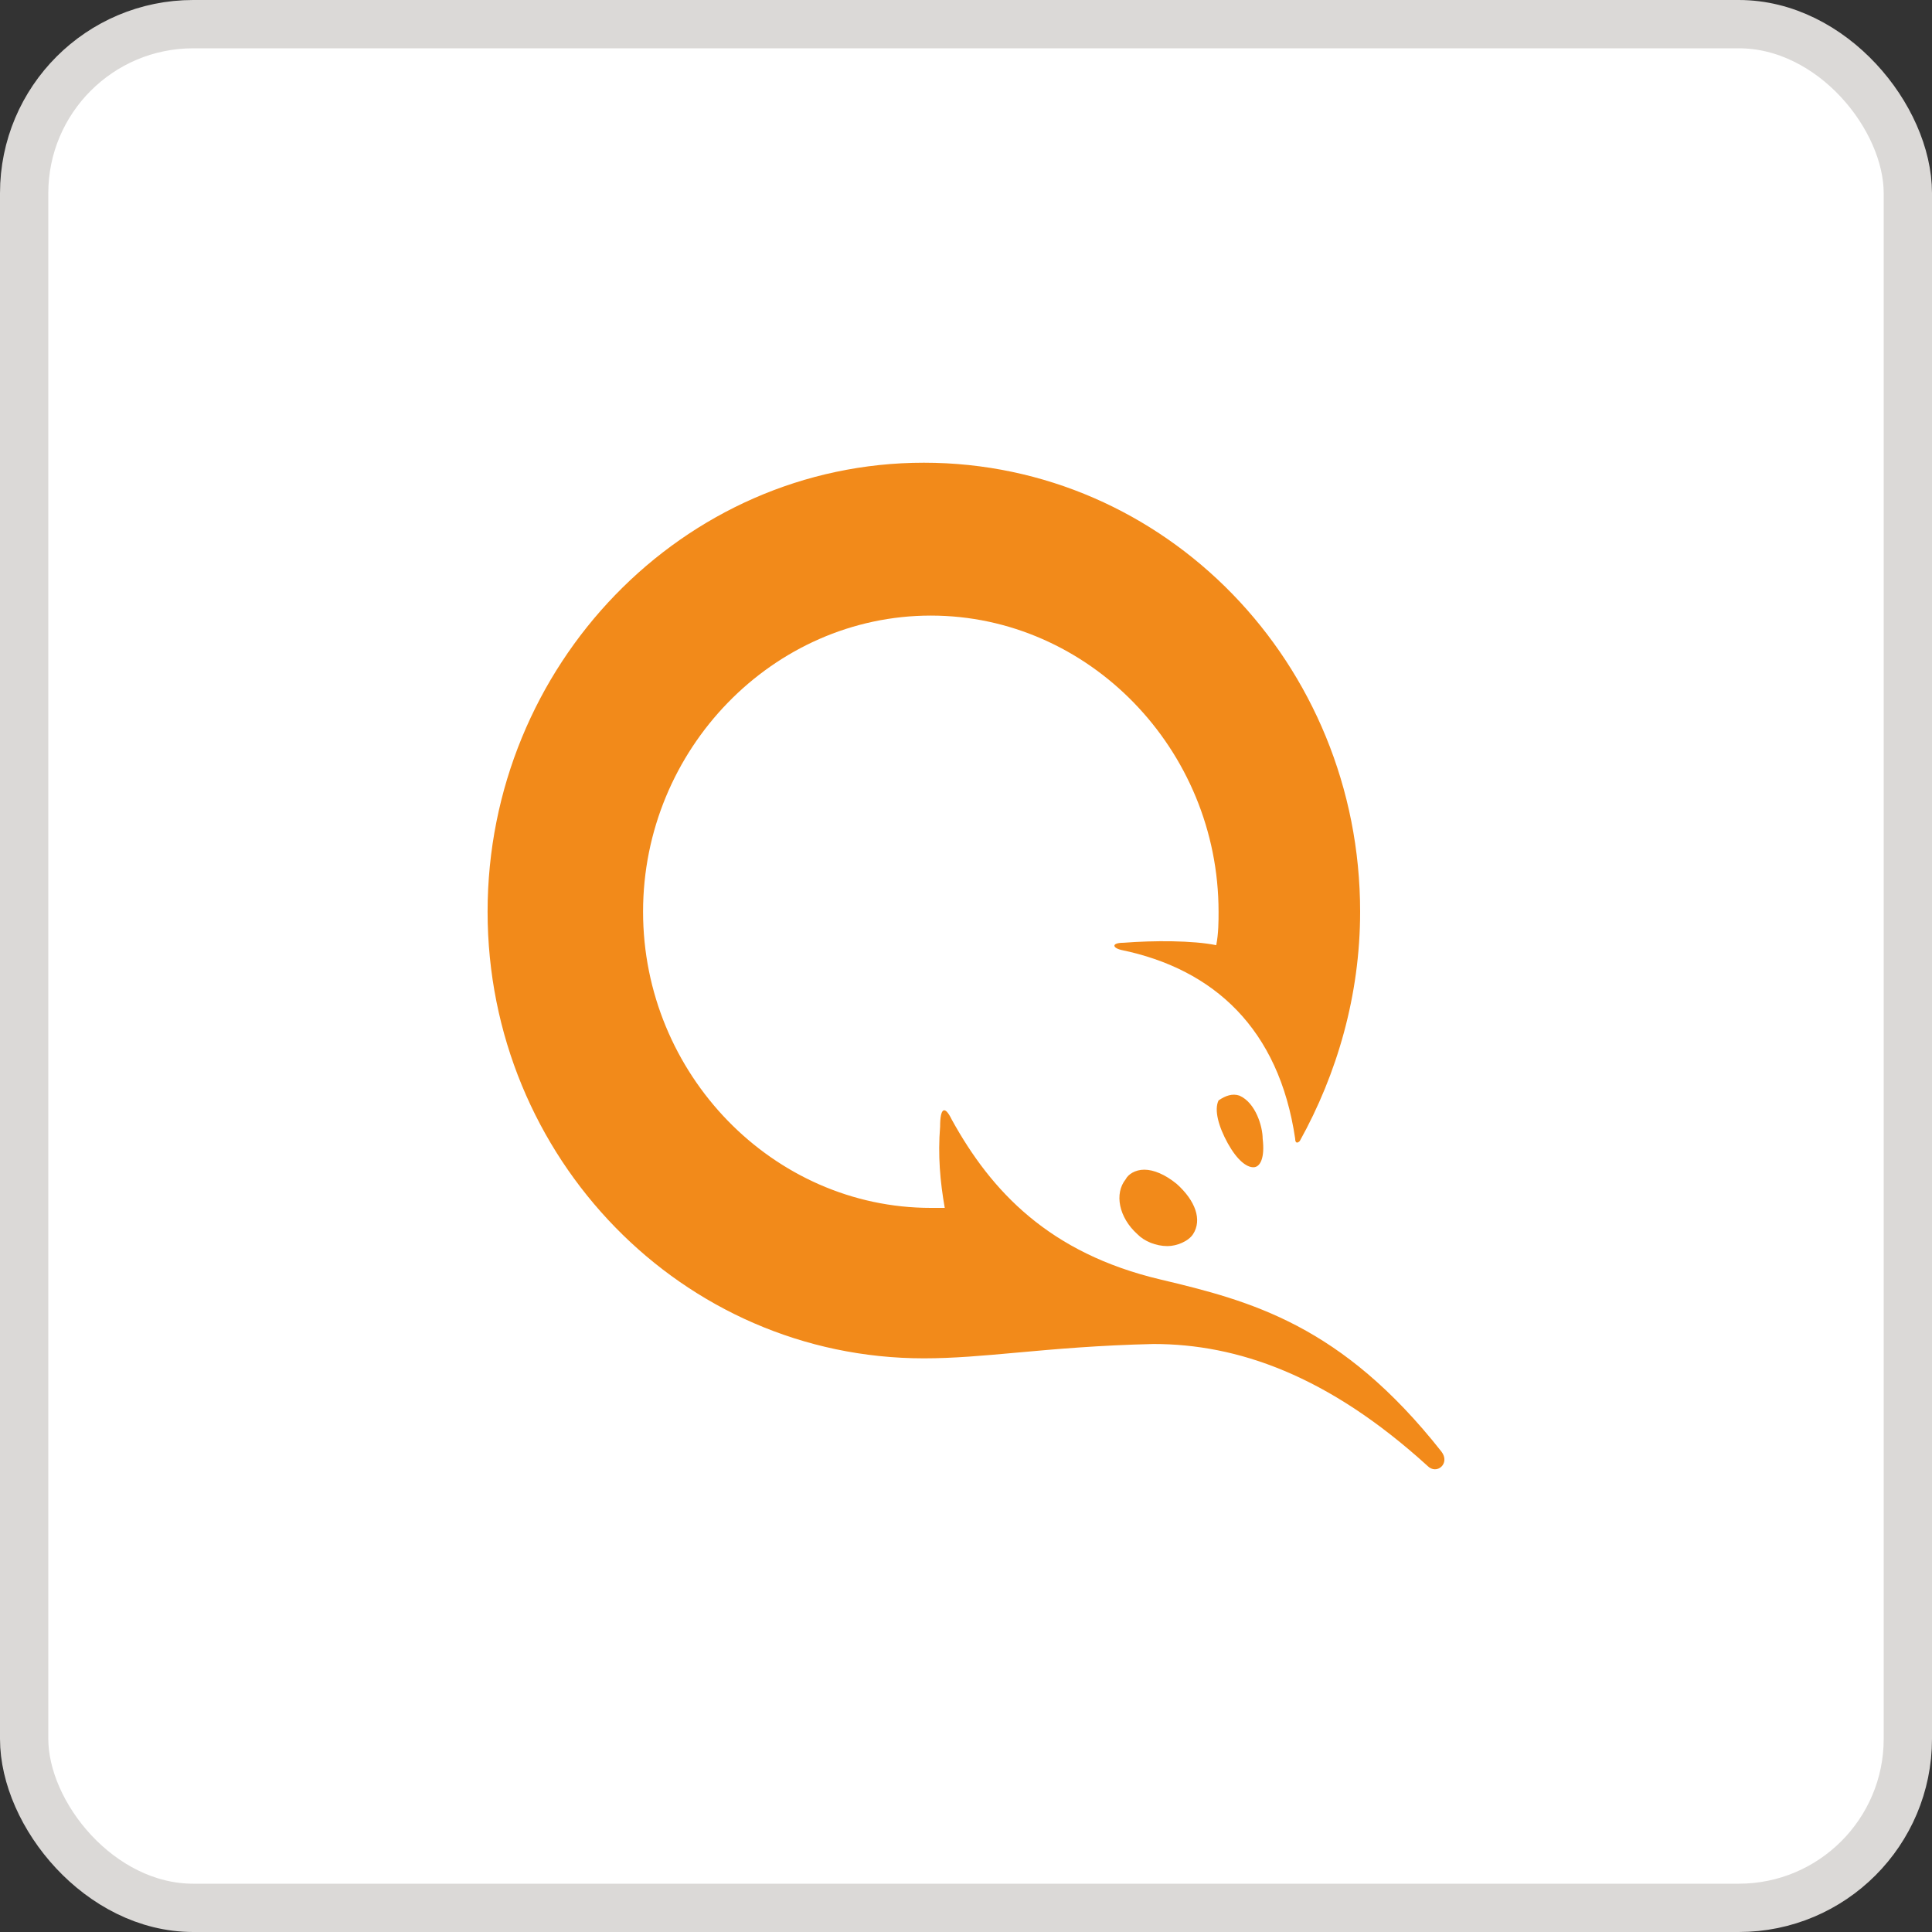 <svg width="40" height="40" viewBox="0 0 40 40" fill="none" xmlns="http://www.w3.org/2000/svg">
<rect x="0" y="0" width="40" height="40" fill="#333333" stroke="none"/>
<rect x="0.5" y="0.5" width="39" height="39" rx="3.5" fill="white"/>
<rect x="0.5" y="0.5" width="39" height="39" rx="3.5" stroke="#DBD9D7"/>
<path fill-rule="evenodd" clip-rule="evenodd" d="M10.095 18.876C10.095 23.969 14.131 28.123 19.128 28.123C19.741 28.123 20.354 28.068 21.059 28.004C21.845 27.933 22.744 27.852 23.884 27.826C25.614 27.826 27.487 28.469 29.553 30.348C29.745 30.546 30.034 30.299 29.842 30.052C27.776 27.431 25.902 26.936 24.028 26.491C21.722 25.947 20.521 24.662 19.704 23.178C19.56 22.881 19.464 22.931 19.464 23.326C19.416 23.92 19.464 24.464 19.56 25.008H19.272C16.005 25.008 13.314 22.239 13.314 18.876C13.314 15.514 16.005 12.745 19.272 12.745C22.539 12.745 25.229 15.514 25.229 18.876C25.229 19.074 25.229 19.321 25.181 19.569C24.701 19.47 23.884 19.47 23.259 19.519C23.019 19.519 23.019 19.618 23.211 19.667C25.133 20.063 26.479 21.299 26.815 23.574C26.815 23.673 26.863 23.673 26.911 23.623C27.68 22.239 28.16 20.607 28.16 18.876C28.16 13.734 24.124 9.58 19.128 9.58C14.131 9.58 10.095 13.783 10.095 18.876ZM25.662 22.684C25.998 22.832 26.142 23.326 26.142 23.574C26.19 23.969 26.094 24.167 25.95 24.167C25.806 24.167 25.614 24.019 25.421 23.673C25.229 23.326 25.133 22.98 25.229 22.783C25.373 22.684 25.517 22.634 25.662 22.684ZM23.692 24.217C23.884 24.217 24.124 24.316 24.364 24.513C24.749 24.859 24.893 25.255 24.701 25.552C24.605 25.7 24.364 25.799 24.172 25.799C23.932 25.799 23.692 25.7 23.548 25.552C23.163 25.206 23.067 24.711 23.307 24.414C23.355 24.316 23.5 24.217 23.692 24.217Z" fill="#F28A1A"/>
</svg>
